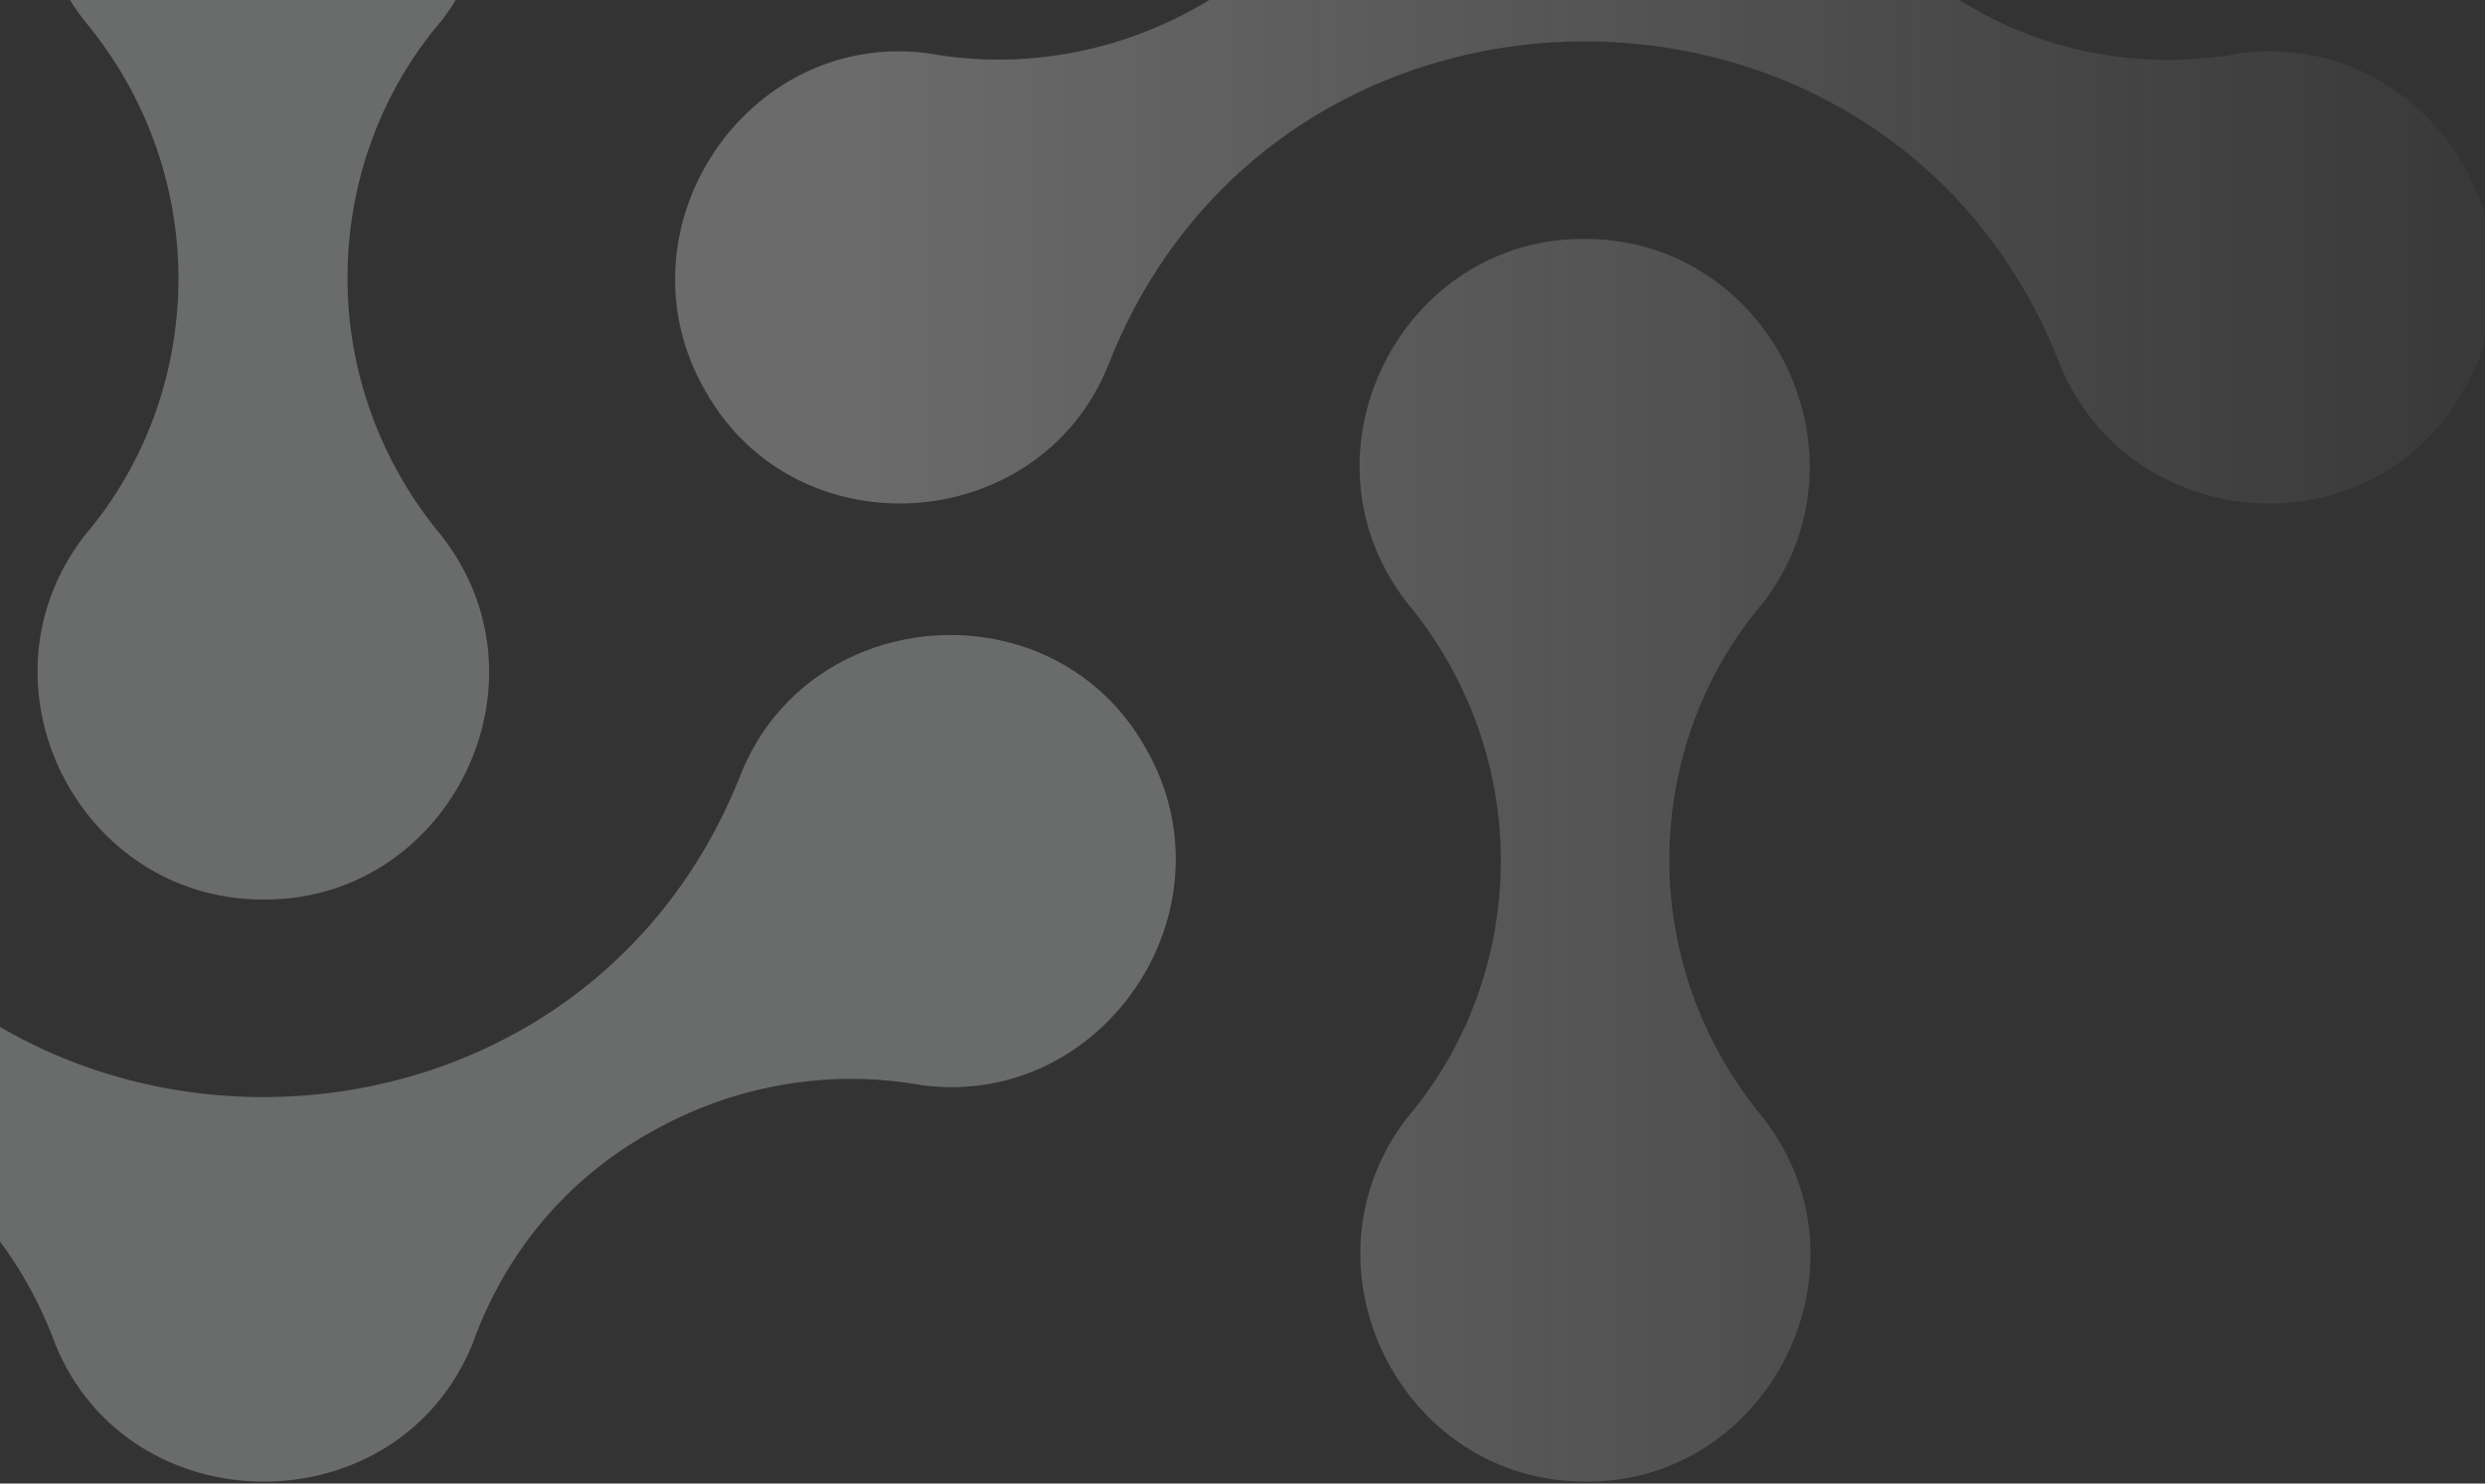 <svg width="335" height="200" viewBox="0 0 335 200" fill="none" xmlns="http://www.w3.org/2000/svg">
<rect x="0" y="0" width="335" height="200" fill="#333333" stroke="none"/>
<path opacity="0.3" fill-rule="evenodd" clip-rule="evenodd" d="M-16.509 152.681C-27.676 146.08 -40.666 144.032 -53.2 146.308C-78.04 149.494 -96.043 122.408 -83.281 100.784C-70.975 78.933 -38.387 81.209 -28.815 104.199C-6.254 162.469 77.154 162.469 99.943 104.199C109.286 81.209 142.103 78.933 154.409 100.784C166.943 122.408 148.939 149.494 124.327 146.308C111.793 144.032 98.803 146.308 87.636 152.681C76.243 159.054 68.038 169.07 63.708 181.133C53.681 205.944 17.447 205.944 7.419 181.133C3.089 169.297 -5.343 159.054 -16.509 152.681ZM35.45 121.27C10.609 121.27 -3.976 92.362 11.293 72.332C19.497 62.771 24.055 50.48 24.055 37.506C24.055 24.76 19.497 12.468 11.293 2.68C-4.204 -17.35 10.609 -46.486 35.45 -46.257C60.29 -46.257 74.875 -17.35 59.606 2.68C51.402 12.24 46.844 24.532 46.844 37.506C46.844 50.252 51.402 62.544 59.606 72.332C75.103 92.362 60.29 121.497 35.45 121.27Z" fill="#EBECEC"/>
<path opacity="0.3" fill-rule="evenodd" clip-rule="evenodd" d="M265.483 0.801C276.616 7.402 289.567 9.451 302.062 7.175C326.827 3.988 344.775 31.074 332.052 52.699C319.783 74.55 287.295 72.273 277.752 49.284C255.26 -8.986 172.106 -8.986 149.386 49.284C140.071 72.273 107.355 74.55 95.087 52.699C82.591 31.074 100.539 3.988 125.076 7.175C137.572 9.451 150.522 7.175 161.655 0.801C173.015 -5.572 181.194 -15.587 185.511 -27.651C195.507 -52.461 231.631 -52.461 241.628 -27.651C245.945 -15.815 254.351 -5.572 265.483 0.801ZM213.683 32.213C238.447 32.213 252.988 61.12 237.766 81.151C229.587 90.711 225.043 103.002 225.043 115.976C225.043 128.723 229.587 141.014 237.766 150.802C253.215 170.832 238.447 199.968 213.683 199.74C188.919 199.74 174.378 170.832 189.6 150.802C197.78 141.242 202.323 128.951 202.323 115.976C202.323 103.23 197.78 90.939 189.6 81.151C174.151 61.12 188.919 31.985 213.683 32.213Z" fill="url(#paint0_linear_8566_92036)"/>
<defs>
<linearGradient id="paint0_linear_8566_92036" x1="117.534" y1="76.741" x2="336.254" y2="76.741" gradientUnits="userSpaceOnUse">
<stop stop-color="#EBECEC"/>
<stop offset="1" stop-color="#EBECEC" stop-opacity="0.1"/>
</linearGradient>
</defs>
</svg>
